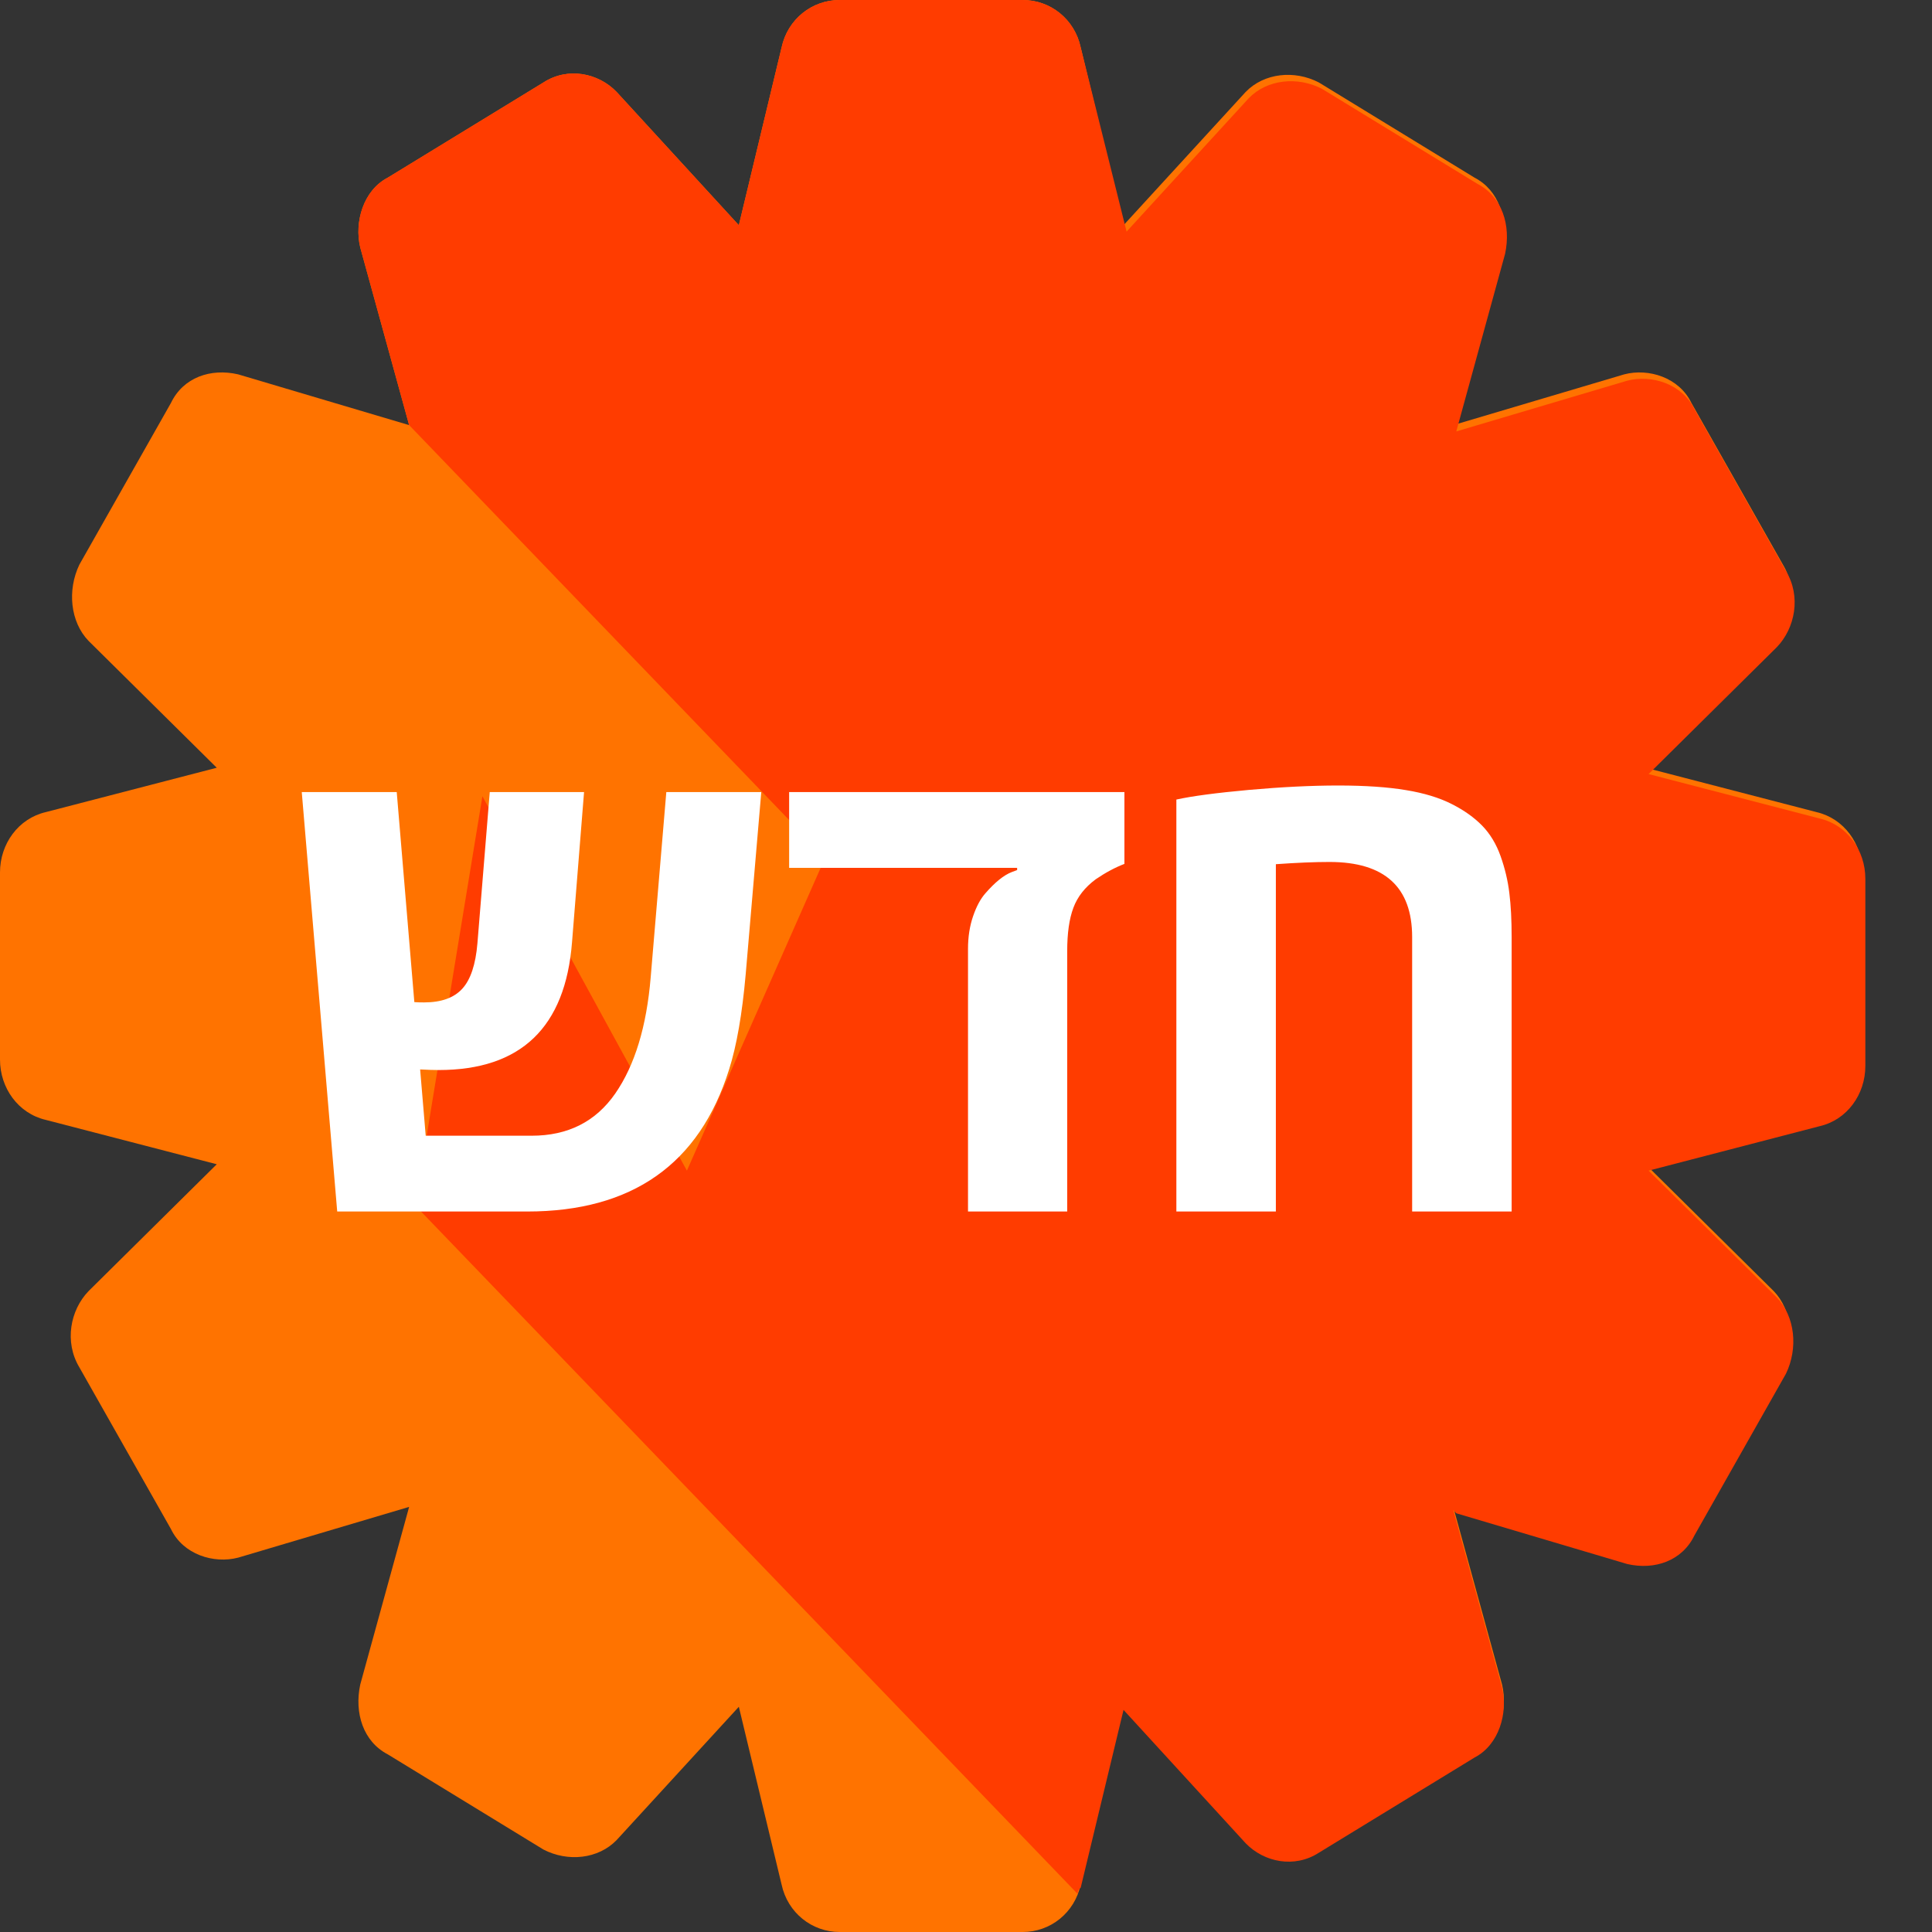 <?xml version="1.0" encoding="UTF-8"?>
<svg width="26px" height="26px" viewBox="0 0 26 26" version="1.1" xmlns="http://www.w3.org/2000/svg" xmlns:xlink="http://www.w3.org/1999/xlink">
    <rect x="0" y="0" width="26" height="26" fill="#333333" stroke="none"/>
    <title>0D5C145B-0C4F-4B9E-B79C-1C4E32CFB514</title>
    <g id="Page-1" stroke="none" stroke-width="1" fill="none" fill-rule="evenodd">
        <g id="מגירת-מוצר-טאבים-2-copy-4" transform="translate(-1233, -366)" fill-rule="nonzero">
            <g id="icons-/-new-copy" transform="translate(1233, 366)">
                <g id="Group">
                    <path d="M25.062,11.741 C25.062,11.356 24.816,11.015 24.446,10.929 L22.145,10.332 L23.871,8.624 C24.117,8.368 24.2,7.941 23.994,7.599 L22.762,5.422 C22.597,5.08 22.186,4.952 21.858,5.038 L19.557,5.721 L20.214,3.33 C20.296,2.946 20.173,2.562 19.844,2.391 L17.749,1.11 C17.42,0.939 17.01,0.982 16.763,1.238 L15.12,3.031 L14.544,0.64 C14.462,0.256 14.134,0 13.764,0 L11.299,0 C10.929,0 10.6,0.256 10.518,0.64 L9.943,3.031 L8.299,1.238 C8.053,0.982 7.642,0.897 7.313,1.11 L5.218,2.391 C4.889,2.562 4.766,2.989 4.848,3.33 L5.506,5.721 L3.205,5.038 C2.835,4.952 2.465,5.08 2.301,5.422 L1.068,7.599 C0.904,7.941 0.945,8.368 1.191,8.624 L2.917,10.332 L0.616,10.929 C0.247,11.015 0,11.356 0,11.741 L0,14.259 C0,14.644 0.247,14.985 0.616,15.071 L2.917,15.668 L1.191,17.376 C0.945,17.632 0.863,18.059 1.068,18.401 L2.301,20.578 C2.465,20.92 2.876,21.048 3.205,20.962 L5.506,20.279 L4.848,22.67 C4.766,23.054 4.889,23.438 5.218,23.609 L7.313,24.89 C7.642,25.061 8.053,25.018 8.299,24.762 L9.943,22.969 L10.518,25.36 C10.6,25.744 10.929,26 11.299,26 L13.764,26 C14.134,26 14.462,25.744 14.544,25.36 L15.12,22.969 L16.763,24.762 C17.01,25.018 17.42,25.103 17.749,24.89 L19.844,23.609 C20.173,23.438 20.296,23.011 20.214,22.67 L19.557,20.279 L21.858,20.962 C22.227,21.048 22.597,20.92 22.762,20.578 L23.994,18.401 C24.158,18.059 24.117,17.632 23.871,17.376 L22.145,15.668 L24.446,15.071 C24.816,14.985 25.062,14.644 25.062,14.259 L25.062,11.741 Z" id="Path" fill="#FF7300"></path>
                    <path d="M5.506,5.721 L5.506,5.721 L19.598,20.365 L19.598,20.365 L21.899,21.048 C22.269,21.133 22.638,21.005 22.803,20.663 L24.035,18.486 C24.2,18.144 24.158,17.718 23.912,17.461 L22.186,15.754 L24.487,15.156 C24.857,15.071 25.103,14.729 25.103,14.345 L25.103,11.826 C25.103,11.442 24.857,11.1 24.487,11.015 L22.186,10.417 L23.912,8.709 C24.158,8.453 24.241,8.026 24.035,7.685 L22.803,5.507 C22.638,5.166 22.227,5.038 21.899,5.123 L19.598,5.806 L20.255,3.415 C20.337,3.031 20.214,2.647 19.886,2.476 L17.79,1.195 C17.461,1.025 17.051,1.067 16.804,1.323 L15.161,3.117 L14.544,0.64 C14.462,0.256 14.134,0 13.764,0 L11.299,0 C10.929,0 10.6,0.256 10.518,0.64 L9.943,3.031 L8.299,1.238 C8.053,0.982 7.642,0.897 7.313,1.11 L5.218,2.391 C4.889,2.562 4.766,2.989 4.848,3.33 L5.506,5.721 Z" id="Path" fill="#FF3C00"></path>
                    <path d="M9.244,15.754 L6.492,10.716 L5.588,16.223 L14.503,25.488 C14.503,25.445 14.503,25.445 14.544,25.402 L15.12,23.011 L16.763,24.805 C17.01,25.061 17.42,25.146 17.749,24.933 L19.844,23.652 C20.173,23.481 20.296,23.054 20.214,22.713 L19.557,20.322 L21.858,21.005 C22.186,21.09 22.556,20.962 22.762,20.621 L11.545,10.545 L9.244,15.754 Z" id="Path" fill="#FF3C00"></path>
                </g>
                <path d="M17.17,16.304 L17.17,11.63 C17.45,11.61 17.691,11.6 17.892,11.6 C18.633,11.6 19.004,11.937 19.004,12.611 L19.004,12.611 L19.004,16.304 L20.343,16.304 L20.343,12.615 C20.343,12.385 20.333,12.185 20.312,12.018 C20.292,11.85 20.252,11.684 20.194,11.521 C20.136,11.358 20.053,11.221 19.947,11.112 C19.84,11.002 19.704,10.905 19.538,10.821 C19.371,10.736 19.166,10.673 18.921,10.633 C18.676,10.592 18.372,10.571 18.01,10.571 C17.649,10.571 17.248,10.591 16.809,10.63 C16.37,10.67 16.044,10.713 15.831,10.76 L15.831,10.76 L15.831,16.304 L17.17,16.304 Z M14.362,16.304 L14.362,12.799 C14.362,12.56 14.389,12.366 14.445,12.217 C14.5,12.068 14.601,11.94 14.747,11.832 C14.881,11.741 15.009,11.673 15.132,11.626 L15.132,11.626 L15.132,10.659 L10.62,10.659 L10.62,11.679 L13.688,11.679 L13.688,11.709 L13.618,11.735 C13.51,11.776 13.39,11.873 13.259,12.024 C13.195,12.097 13.14,12.199 13.095,12.331 C13.05,12.462 13.027,12.608 13.027,12.768 L13.027,12.768 L13.027,16.304 L14.362,16.304 Z M7.094,16.304 C8.506,16.304 9.412,15.667 9.812,14.392 C9.914,14.071 9.988,13.645 10.035,13.114 L10.035,13.114 L10.245,10.659 L8.967,10.659 L8.757,13.149 C8.702,13.814 8.543,14.336 8.28,14.716 C8.017,15.095 7.643,15.284 7.155,15.284 L7.155,15.284 L5.729,15.284 L5.654,14.392 C5.759,14.398 5.843,14.4 5.904,14.4 C7.009,14.4 7.608,13.827 7.698,12.681 L7.698,12.681 L7.86,10.659 L6.591,10.659 L6.425,12.694 C6.401,12.98 6.333,13.184 6.221,13.306 C6.109,13.429 5.937,13.49 5.707,13.49 C5.654,13.49 5.611,13.489 5.576,13.486 L5.576,13.486 L5.339,10.659 L4.061,10.659 L4.538,16.304 L7.094,16.304 Z" id="חדש" fill="#FFFFFF"></path>
            </g>
        </g>
    </g>
</svg>